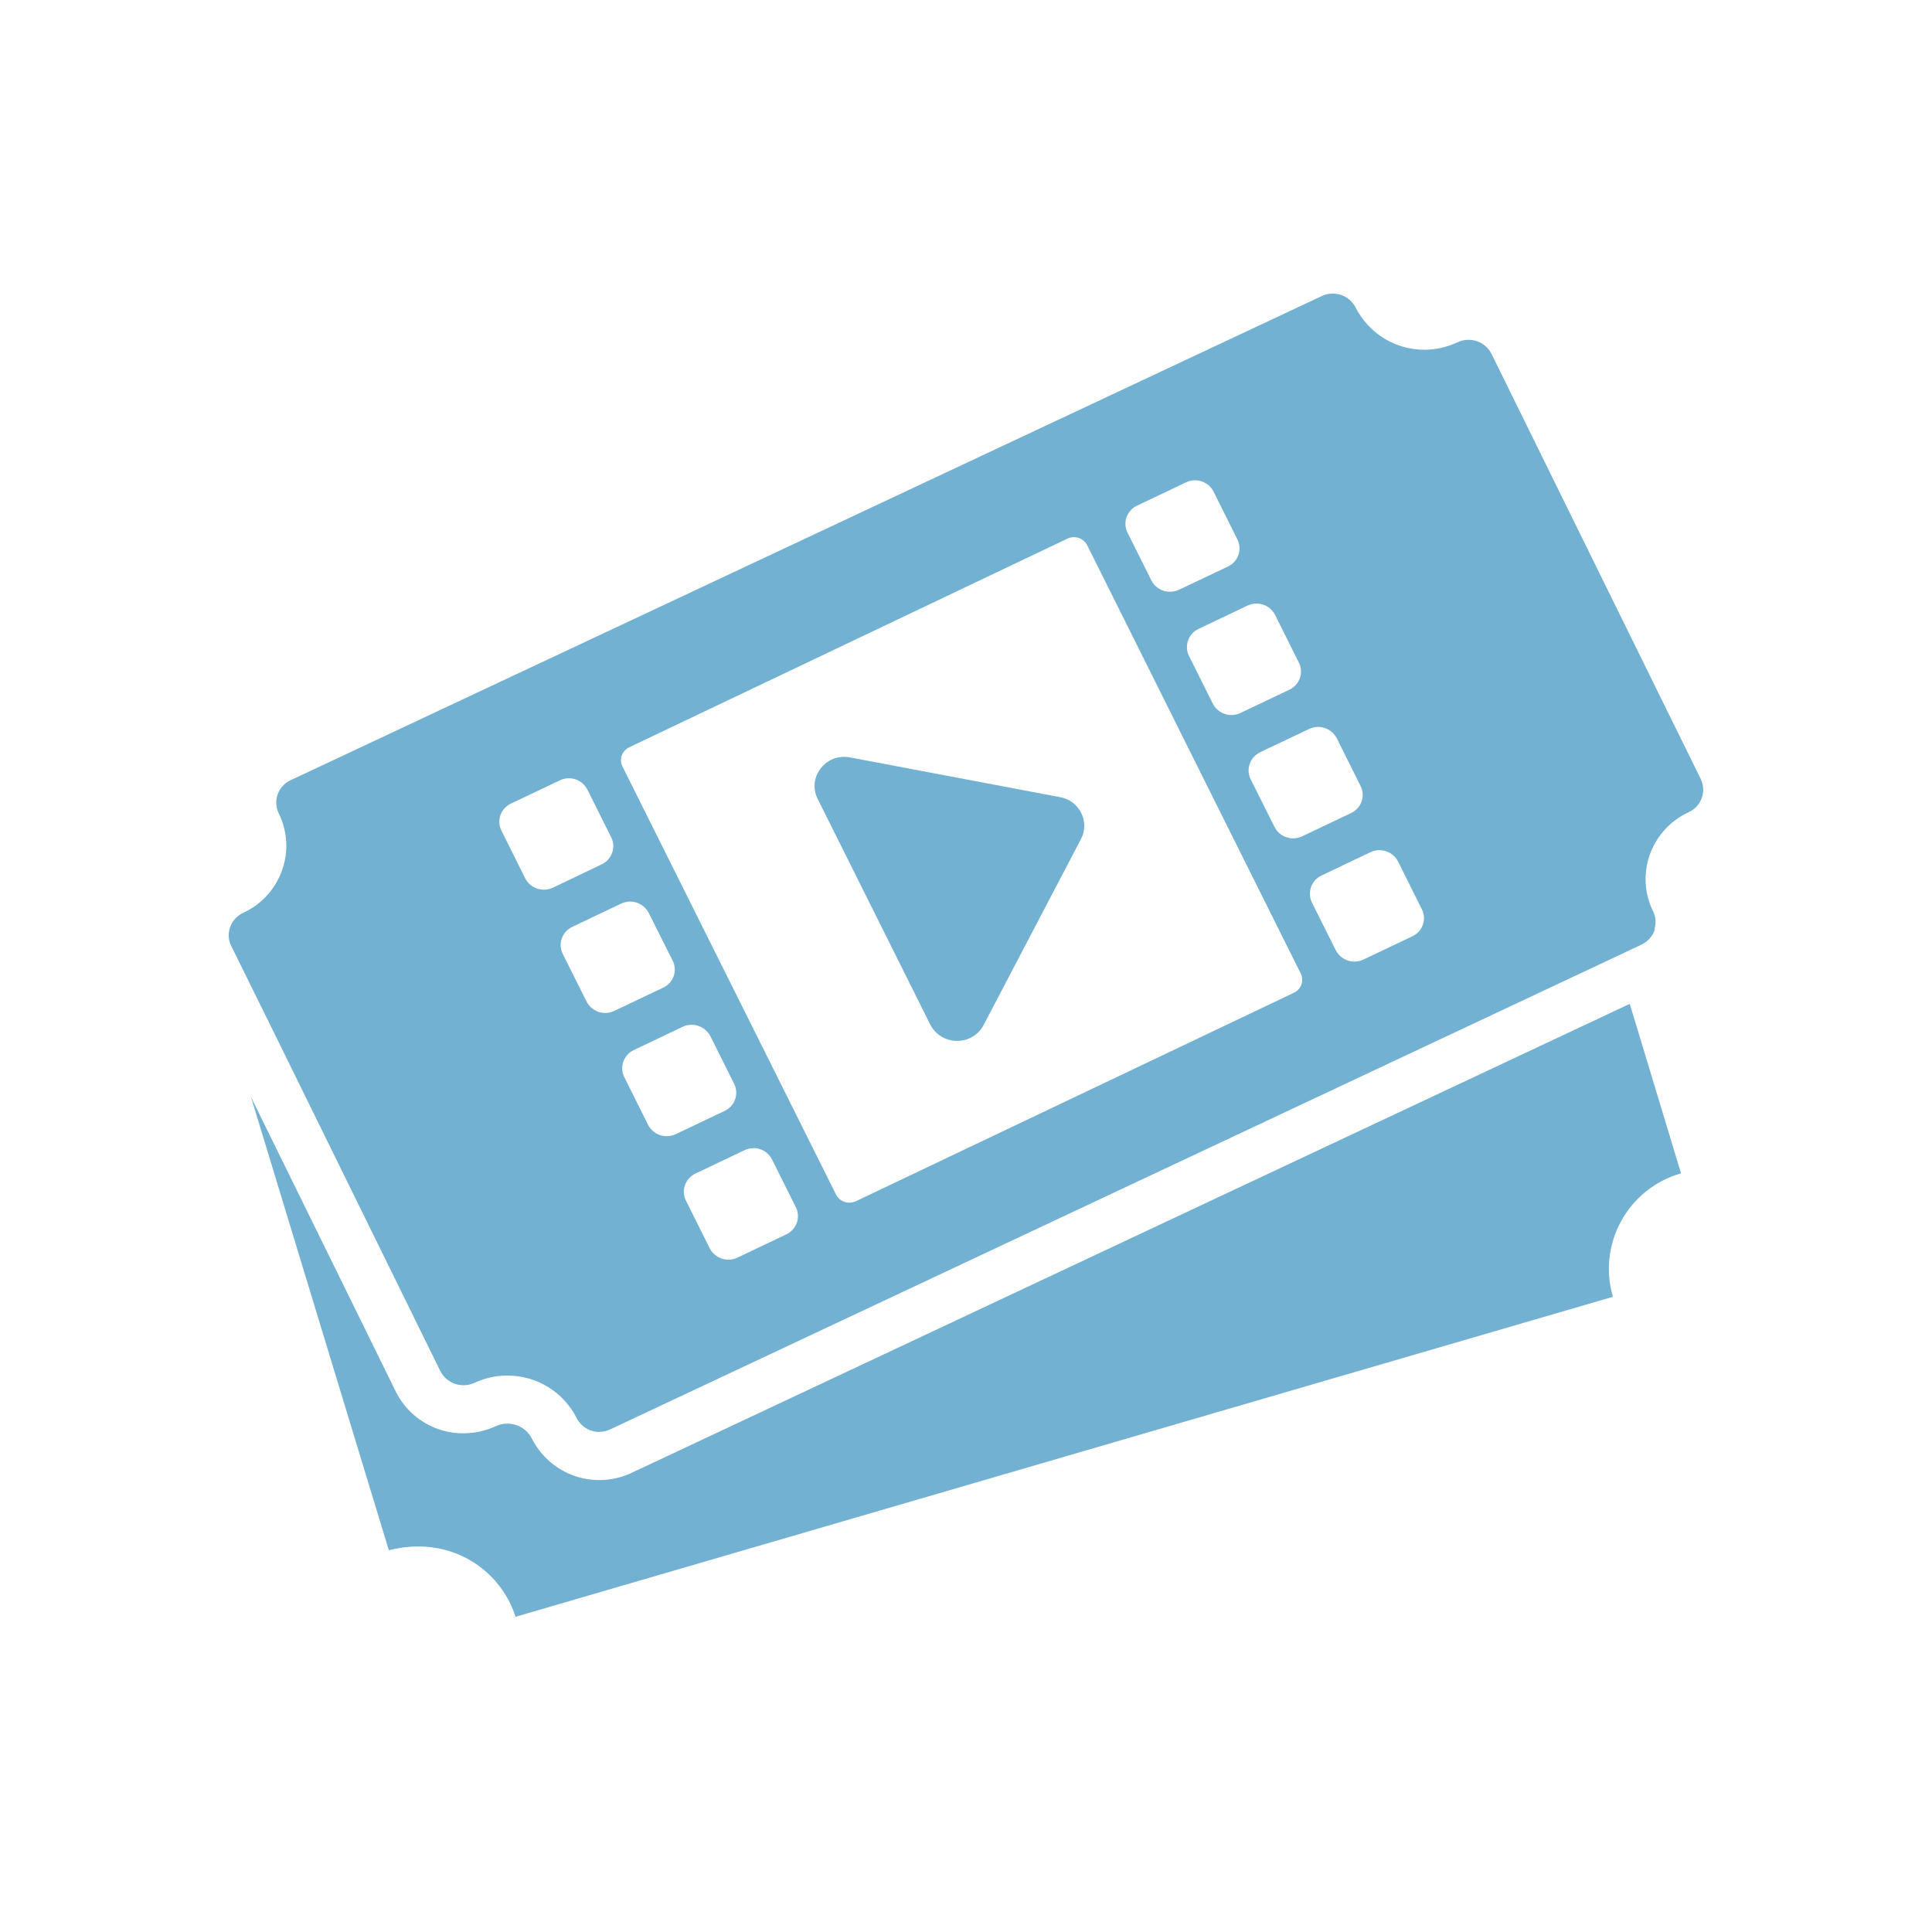 <svg width="32" height="32" viewBox="0 0 32 32" xmlns="http://www.w3.org/2000/svg">
<path d="M8.539 26.779C8.444 26.482 8.268 26.218 8.031 26.016C7.794 25.814 7.505 25.682 7.197 25.635C7.108 25.621 7.017 25.614 6.927 25.615C6.763 25.615 6.599 25.636 6.44 25.676L4.158 18.172L6.56 23.058L6.565 23.069C6.671 23.272 6.83 23.443 7.027 23.561C7.223 23.68 7.449 23.742 7.678 23.74C7.864 23.739 8.047 23.699 8.215 23.62C8.274 23.593 8.338 23.579 8.403 23.58C8.487 23.58 8.569 23.603 8.641 23.646C8.713 23.69 8.771 23.752 8.809 23.827C8.957 24.119 9.213 24.342 9.523 24.448C9.833 24.553 10.172 24.533 10.468 24.392L26.994 16.627L27.843 19.434C27.634 19.494 27.439 19.594 27.269 19.729C27.099 19.864 26.958 20.032 26.853 20.222C26.748 20.412 26.682 20.621 26.658 20.837C26.634 21.053 26.654 21.271 26.715 21.48H26.711L8.539 26.779ZM9.93 23.718C9.851 23.718 9.773 23.697 9.706 23.655C9.639 23.614 9.584 23.555 9.549 23.484C9.442 23.273 9.278 23.096 9.077 22.973C8.876 22.849 8.644 22.784 8.408 22.784H8.399C8.213 22.784 8.029 22.825 7.86 22.904C7.759 22.95 7.645 22.957 7.54 22.922C7.435 22.887 7.348 22.813 7.296 22.715L4.853 17.744L4.736 17.506L4.67 17.372L4.495 17.016L3.83 15.667C3.802 15.612 3.787 15.551 3.788 15.489C3.789 15.411 3.812 15.335 3.854 15.27C3.897 15.205 3.957 15.153 4.027 15.12C4.241 15.022 4.421 14.866 4.548 14.668C4.675 14.471 4.742 14.241 4.743 14.007C4.742 13.822 4.699 13.639 4.617 13.473C4.593 13.424 4.579 13.371 4.576 13.317C4.573 13.262 4.58 13.208 4.599 13.157C4.617 13.105 4.646 13.058 4.683 13.018C4.72 12.977 4.765 12.944 4.815 12.922L21.894 4.903C21.95 4.876 22.012 4.862 22.075 4.863C22.154 4.863 22.231 4.884 22.298 4.926C22.365 4.967 22.42 5.026 22.455 5.097C22.562 5.306 22.725 5.482 22.925 5.605C23.126 5.728 23.357 5.793 23.592 5.793C23.781 5.792 23.968 5.75 24.139 5.67C24.197 5.642 24.259 5.628 24.323 5.628C24.37 5.628 24.417 5.636 24.462 5.651C24.567 5.686 24.653 5.761 24.703 5.859L28.169 12.901C28.193 12.95 28.207 13.003 28.21 13.058C28.213 13.112 28.205 13.167 28.186 13.218C28.168 13.269 28.139 13.316 28.102 13.357C28.065 13.397 28.021 13.429 27.971 13.452C27.822 13.52 27.688 13.617 27.578 13.738C27.467 13.859 27.381 14.001 27.326 14.155C27.272 14.308 27.249 14.47 27.258 14.632C27.268 14.793 27.31 14.952 27.382 15.097C27.425 15.187 27.433 15.289 27.404 15.384C27.404 15.388 27.404 15.392 27.404 15.397C27.405 15.402 27.405 15.407 27.404 15.411C27.385 15.463 27.357 15.509 27.32 15.549C27.283 15.589 27.239 15.622 27.189 15.645L27.135 15.671L27.042 15.715L26.764 15.846L10.11 23.674C10.053 23.702 9.99 23.716 9.927 23.715L9.93 23.718ZM12.479 19.018C12.427 19.018 12.376 19.03 12.329 19.052L11.519 19.438C11.478 19.457 11.442 19.484 11.412 19.517C11.382 19.551 11.359 19.59 11.344 19.632C11.33 19.673 11.324 19.717 11.327 19.76C11.33 19.804 11.341 19.846 11.361 19.885L11.755 20.675C11.784 20.733 11.828 20.78 11.883 20.814C11.938 20.847 12 20.864 12.064 20.864C12.116 20.864 12.168 20.852 12.215 20.83L13.024 20.445C13.065 20.425 13.101 20.398 13.131 20.365C13.161 20.332 13.184 20.293 13.199 20.25C13.213 20.209 13.219 20.166 13.216 20.122C13.213 20.079 13.202 20.036 13.182 19.997L12.788 19.206C12.759 19.148 12.715 19.1 12.659 19.066C12.604 19.032 12.541 19.015 12.476 19.016L12.479 19.018ZM17.787 8.897C17.75 8.897 17.713 8.906 17.679 8.922L10.425 12.376C10.396 12.389 10.37 12.409 10.348 12.432C10.326 12.456 10.309 12.484 10.298 12.515C10.288 12.544 10.284 12.576 10.286 12.607C10.288 12.639 10.297 12.669 10.311 12.697L13.845 19.781C13.865 19.823 13.896 19.858 13.936 19.883C13.976 19.907 14.021 19.92 14.068 19.92C14.105 19.92 14.142 19.912 14.176 19.896L21.428 16.445C21.458 16.431 21.484 16.412 21.506 16.388C21.528 16.364 21.545 16.337 21.556 16.306C21.566 16.276 21.57 16.245 21.568 16.214C21.566 16.182 21.558 16.152 21.544 16.124L18.01 9.036C17.99 8.995 17.958 8.959 17.919 8.935C17.88 8.91 17.834 8.897 17.787 8.897ZM11.457 16.973C11.405 16.973 11.354 16.984 11.307 17.007L10.498 17.392C10.457 17.411 10.421 17.438 10.391 17.472C10.361 17.505 10.338 17.544 10.323 17.587C10.309 17.628 10.303 17.672 10.306 17.715C10.309 17.759 10.32 17.801 10.34 17.84L10.734 18.63C10.763 18.687 10.807 18.735 10.862 18.769C10.916 18.802 10.979 18.819 11.043 18.819C11.095 18.819 11.146 18.807 11.193 18.785L12.002 18.4C12.043 18.381 12.079 18.354 12.109 18.321C12.139 18.287 12.162 18.248 12.177 18.206C12.191 18.165 12.197 18.121 12.194 18.078C12.191 18.034 12.18 17.992 12.16 17.953L11.766 17.162C11.737 17.106 11.693 17.058 11.638 17.025C11.584 16.992 11.521 16.974 11.458 16.974L11.457 16.973ZM10.439 14.932C10.387 14.932 10.336 14.944 10.289 14.966L9.479 15.352C9.439 15.371 9.402 15.398 9.372 15.431C9.342 15.464 9.319 15.503 9.305 15.546C9.29 15.587 9.284 15.631 9.287 15.674C9.29 15.718 9.302 15.761 9.321 15.8L9.716 16.59C9.757 16.67 9.828 16.731 9.914 16.76C9.999 16.789 10.093 16.783 10.174 16.744L10.984 16.359C11.024 16.34 11.061 16.313 11.091 16.28C11.121 16.247 11.144 16.208 11.159 16.166C11.173 16.124 11.179 16.081 11.176 16.037C11.173 15.993 11.162 15.951 11.142 15.912L10.745 15.12C10.716 15.064 10.672 15.017 10.618 14.984C10.564 14.951 10.502 14.933 10.439 14.932ZM22.849 14.081C22.797 14.081 22.746 14.093 22.699 14.115L21.889 14.501C21.848 14.52 21.812 14.547 21.782 14.58C21.752 14.613 21.729 14.652 21.714 14.694C21.7 14.736 21.694 14.779 21.697 14.823C21.699 14.867 21.711 14.91 21.73 14.949L22.125 15.739C22.166 15.819 22.237 15.88 22.323 15.909C22.408 15.938 22.502 15.932 22.583 15.893L23.393 15.508C23.434 15.489 23.47 15.462 23.5 15.429C23.53 15.396 23.553 15.356 23.568 15.314C23.582 15.273 23.588 15.229 23.585 15.186C23.582 15.142 23.57 15.1 23.551 15.061L23.157 14.271C23.128 14.213 23.084 14.165 23.03 14.132C22.975 14.099 22.913 14.081 22.849 14.081ZM9.423 12.89C9.371 12.89 9.32 12.902 9.273 12.925L8.463 13.31C8.422 13.329 8.386 13.356 8.356 13.389C8.326 13.422 8.303 13.461 8.288 13.503C8.274 13.544 8.268 13.588 8.271 13.632C8.274 13.675 8.285 13.718 8.305 13.757L8.699 14.548C8.728 14.605 8.772 14.653 8.827 14.686C8.881 14.719 8.944 14.736 9.008 14.736C9.06 14.736 9.111 14.725 9.158 14.703L9.966 14.316C10.006 14.297 10.043 14.27 10.072 14.237C10.102 14.203 10.126 14.164 10.14 14.122C10.154 14.081 10.16 14.037 10.158 13.993C10.155 13.95 10.143 13.907 10.123 13.868L9.729 13.078C9.7 13.022 9.657 12.974 9.603 12.941C9.549 12.908 9.486 12.89 9.423 12.89ZM21.833 12.04C21.781 12.04 21.73 12.051 21.683 12.074L20.873 12.459C20.833 12.478 20.796 12.505 20.766 12.539C20.736 12.572 20.713 12.611 20.699 12.654C20.684 12.695 20.678 12.739 20.681 12.782C20.684 12.826 20.696 12.868 20.715 12.907L21.11 13.697C21.139 13.755 21.183 13.802 21.237 13.836C21.292 13.869 21.355 13.886 21.419 13.886C21.47 13.886 21.521 13.874 21.568 13.852L22.378 13.467C22.419 13.448 22.455 13.421 22.485 13.388C22.515 13.354 22.538 13.315 22.553 13.273C22.567 13.232 22.573 13.188 22.57 13.145C22.567 13.101 22.555 13.059 22.536 13.02L22.142 12.229C22.112 12.172 22.068 12.124 22.013 12.09C21.958 12.057 21.894 12.039 21.83 12.04H21.833ZM20.811 9.997C20.759 9.997 20.708 10.009 20.661 10.031L19.851 10.417C19.811 10.436 19.774 10.463 19.744 10.496C19.714 10.53 19.691 10.569 19.677 10.611C19.663 10.653 19.657 10.696 19.66 10.74C19.662 10.783 19.674 10.826 19.694 10.865L20.088 11.655C20.129 11.735 20.2 11.796 20.286 11.825C20.372 11.854 20.465 11.848 20.546 11.809L21.356 11.424C21.397 11.405 21.433 11.378 21.463 11.345C21.493 11.311 21.516 11.272 21.531 11.23C21.545 11.189 21.551 11.145 21.548 11.102C21.545 11.058 21.534 11.016 21.514 10.977L21.12 10.186C21.091 10.129 21.047 10.081 20.992 10.047C20.938 10.014 20.875 9.997 20.811 9.997ZM19.793 7.955C19.741 7.955 19.69 7.967 19.643 7.99L18.833 8.375C18.792 8.394 18.756 8.421 18.726 8.454C18.696 8.487 18.673 8.526 18.658 8.568C18.644 8.61 18.638 8.653 18.641 8.697C18.644 8.741 18.655 8.783 18.675 8.822L19.07 9.613C19.098 9.67 19.142 9.718 19.197 9.751C19.251 9.784 19.314 9.802 19.378 9.801C19.43 9.801 19.481 9.79 19.528 9.768L20.338 9.384C20.378 9.365 20.415 9.338 20.445 9.305C20.475 9.272 20.498 9.233 20.512 9.19C20.527 9.149 20.532 9.105 20.53 9.062C20.527 9.018 20.515 8.976 20.496 8.937L20.101 8.144C20.073 8.087 20.029 8.039 19.974 8.006C19.92 7.972 19.857 7.955 19.793 7.955Z" fill="#72B1D2"/>
<path d="M15.852 17.24C15.76 17.241 15.669 17.215 15.591 17.167C15.512 17.119 15.448 17.05 15.407 16.968L13.543 13.232C13.506 13.16 13.488 13.08 13.492 12.999C13.495 12.918 13.52 12.839 13.563 12.771C13.607 12.699 13.668 12.64 13.741 12.599C13.814 12.558 13.896 12.536 13.98 12.536C14.013 12.536 14.046 12.539 14.078 12.545L17.557 13.203C17.633 13.216 17.705 13.248 17.767 13.294C17.828 13.341 17.878 13.402 17.912 13.472C17.944 13.539 17.96 13.612 17.959 13.686C17.958 13.76 17.939 13.833 17.904 13.898L16.292 16.977C16.25 17.058 16.187 17.125 16.109 17.171C16.032 17.217 15.943 17.241 15.852 17.24Z" fill="#72B1D2"/>
</svg>
